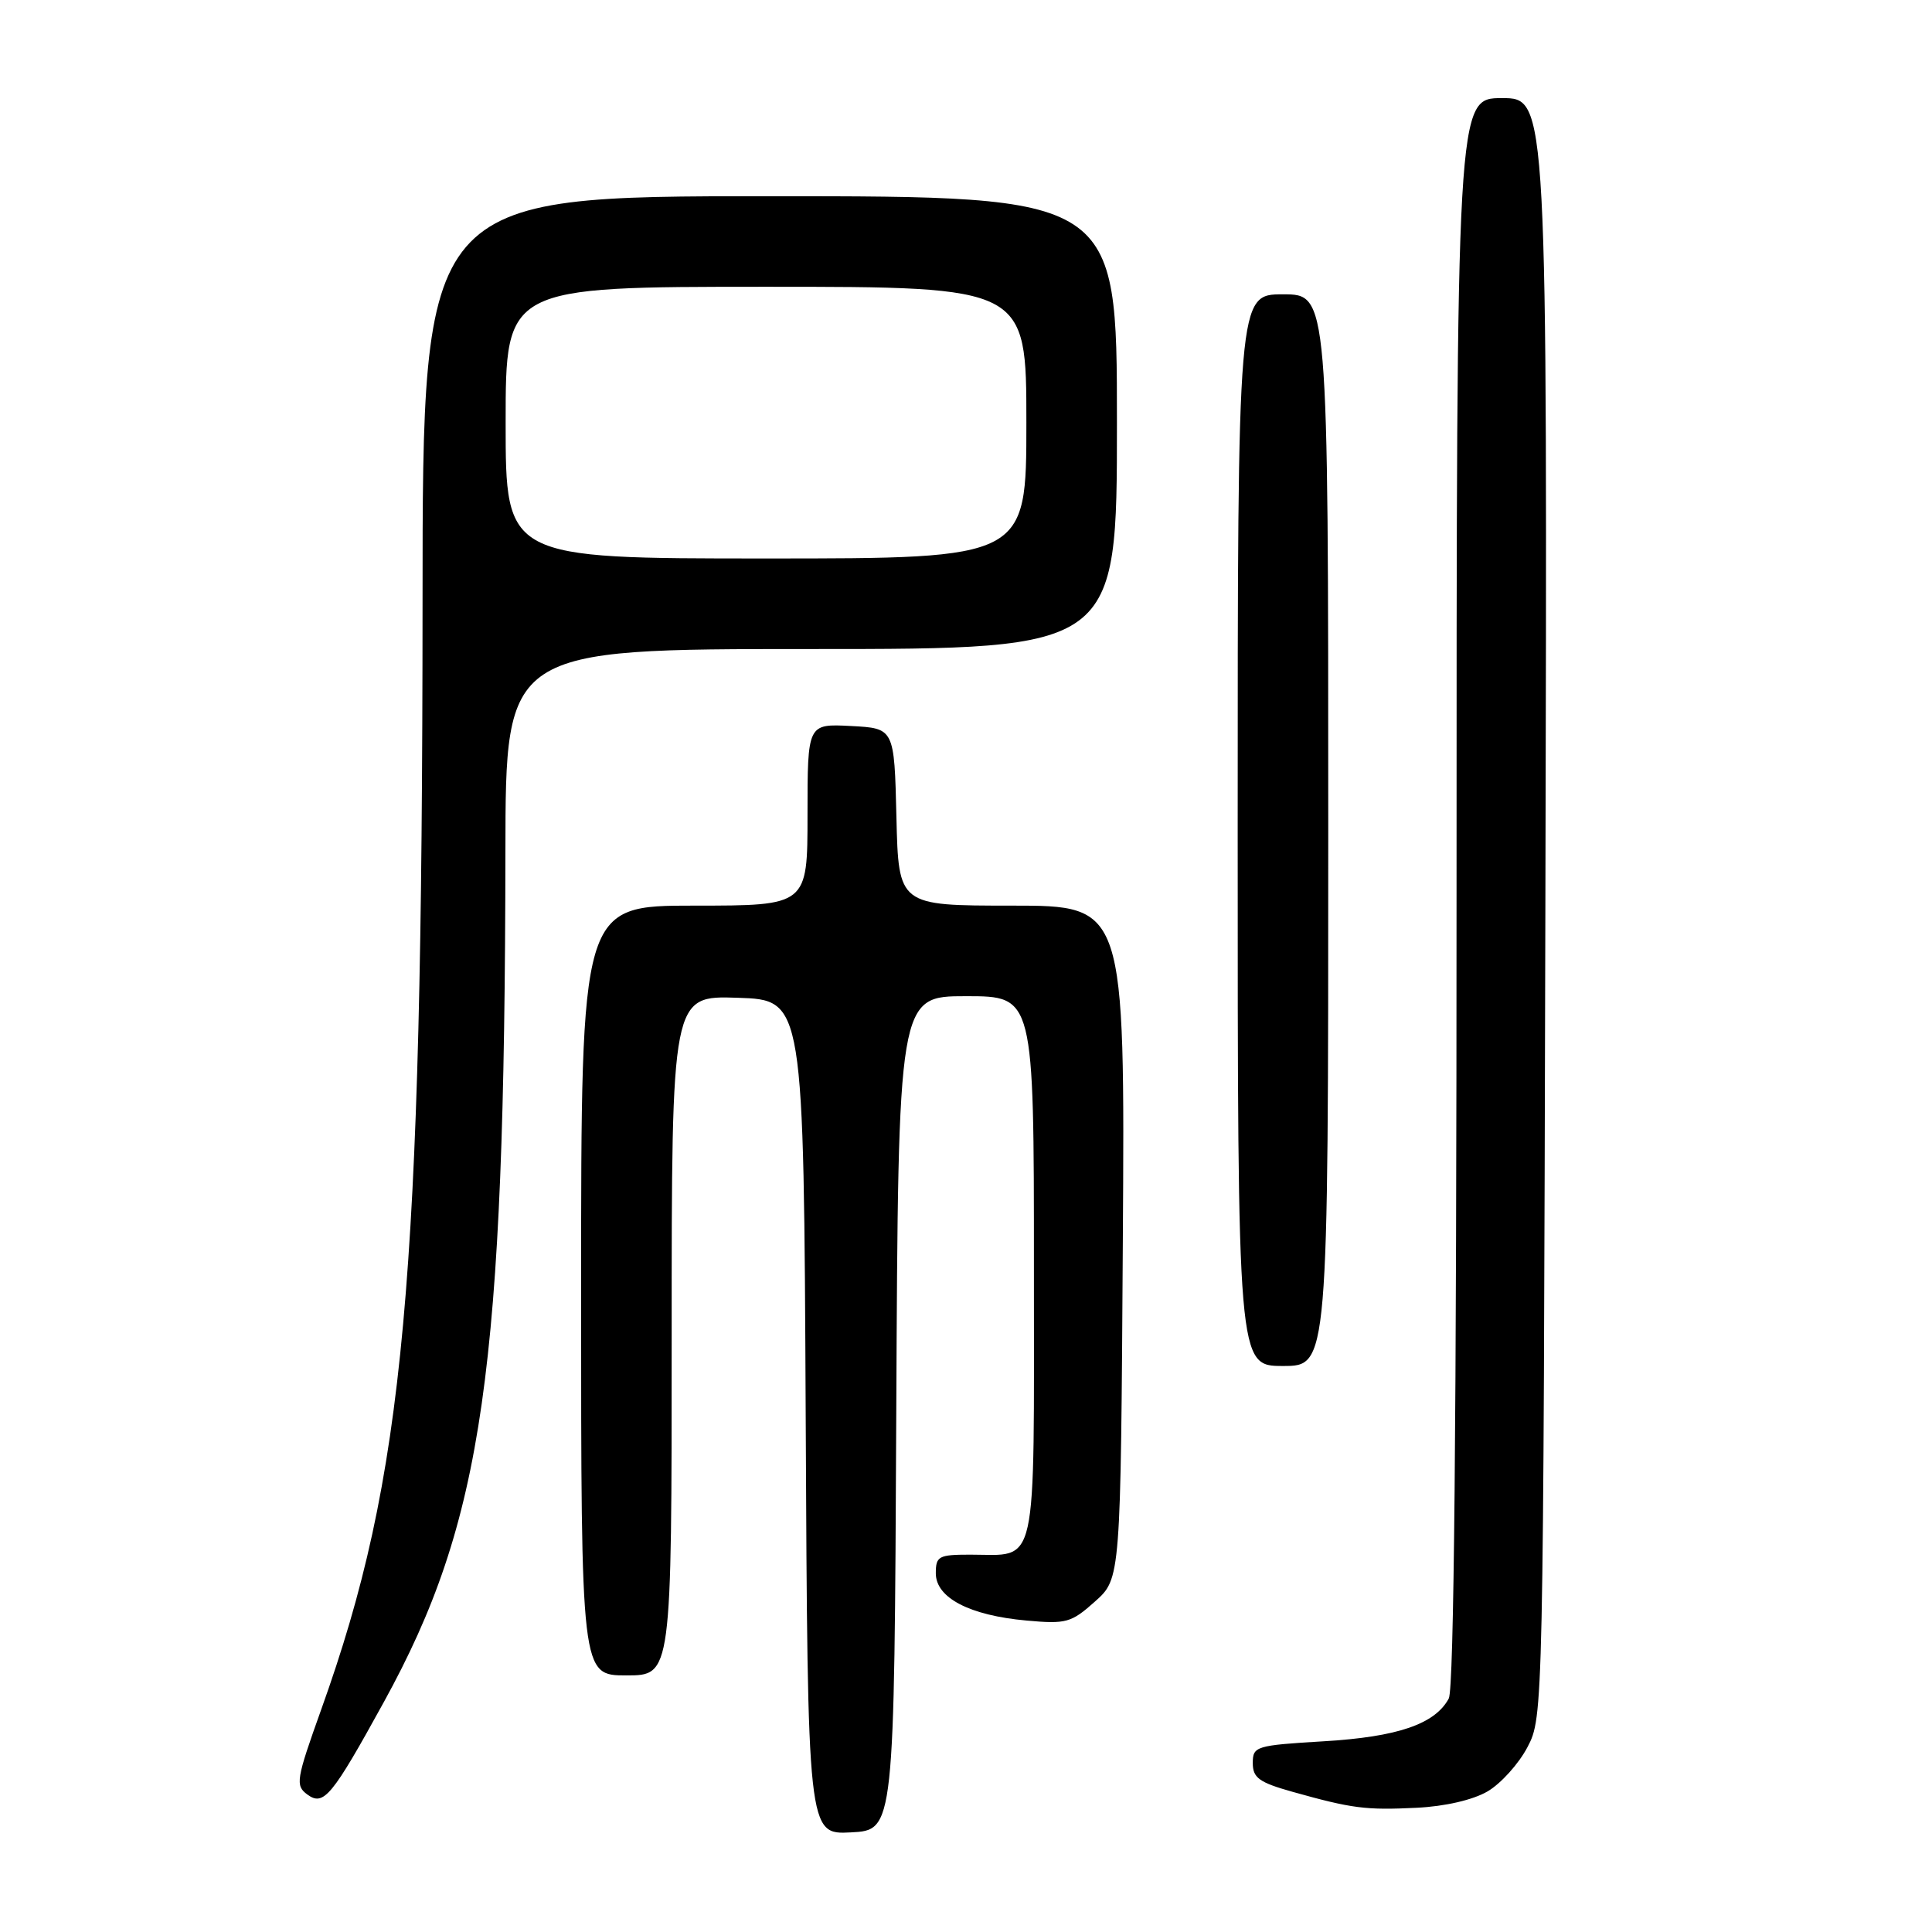 <?xml version="1.0" encoding="UTF-8" standalone="no"?>
<!DOCTYPE svg PUBLIC "-//W3C//DTD SVG 1.1//EN" "http://www.w3.org/Graphics/SVG/1.1/DTD/svg11.dtd" >
<svg xmlns="http://www.w3.org/2000/svg" xmlns:xlink="http://www.w3.org/1999/xlink" version="1.1" viewBox="0 0 256 256">
 <g >
 <path fill="currentColor"
d=" M 118.76 187.25 C 119.02 132.00 119.02 132.00 128.01 132.00 C 137.00 132.00 137.00 132.00 137.00 167.96 C 137.00 208.74 137.61 206.00 128.57 206.00 C 124.37 206.00 124.00 206.20 124.00 208.47 C 124.00 211.72 128.47 214.05 136.01 214.73 C 141.27 215.21 141.94 215.03 145.09 212.21 C 148.50 209.17 148.50 209.17 148.78 164.58 C 149.06 120.00 149.06 120.00 134.06 120.00 C 119.06 120.00 119.06 120.00 118.78 108.25 C 118.50 96.50 118.50 96.50 112.75 96.20 C 107.00 95.90 107.00 95.90 107.00 107.95 C 107.00 120.00 107.00 120.00 92.00 120.00 C 77.00 120.00 77.00 120.00 77.00 171.00 C 77.00 222.00 77.00 222.00 83.00 222.00 C 89.00 222.00 89.00 222.00 89.00 176.96 C 89.00 131.92 89.00 131.92 97.75 132.21 C 106.50 132.50 106.50 132.50 106.76 187.80 C 107.02 243.10 107.02 243.10 112.76 242.80 C 118.50 242.50 118.50 242.50 118.76 187.25 Z  M 197.11 237.37 C 198.87 236.34 201.25 233.70 202.40 231.50 C 204.49 227.52 204.50 226.97 204.77 120.25 C 205.04 13.00 205.04 13.00 199.02 13.00 C 193.00 13.00 193.00 13.00 193.00 118.07 C 193.00 188.21 192.66 223.77 191.97 225.06 C 190.15 228.45 185.20 230.15 175.38 230.73 C 166.39 231.27 166.00 231.39 166.00 233.62 C 166.00 235.57 166.84 236.18 171.25 237.42 C 179.16 239.64 180.96 239.87 187.70 239.54 C 191.47 239.36 195.17 238.50 197.11 237.37 Z  M 50.88 225.50 C 64.05 201.53 66.89 181.64 66.97 112.75 C 67.00 86.00 67.00 86.00 107.50 86.00 C 148.00 86.00 148.00 86.00 148.00 56.00 C 148.00 26.00 148.00 26.00 102.00 26.00 C 56.00 26.00 56.00 26.00 55.99 79.75 C 55.96 170.11 53.63 195.63 42.57 226.50 C 39.23 235.83 39.11 236.59 40.72 237.78 C 42.89 239.37 43.97 238.06 50.88 225.50 Z  M 176.00 110.00 C 176.00 39.00 176.00 39.00 170.00 39.00 C 164.00 39.00 164.00 39.00 164.00 110.00 C 164.00 181.00 164.00 181.00 170.00 181.00 C 176.00 181.00 176.00 181.00 176.00 110.00 Z  M 67.00 56.00 C 67.00 38.00 67.00 38.00 101.50 38.00 C 136.00 38.00 136.00 38.00 136.00 56.00 C 136.00 74.00 136.00 74.00 101.50 74.00 C 67.00 74.00 67.00 74.00 67.00 56.00 Z "/>
</g>
</svg>
